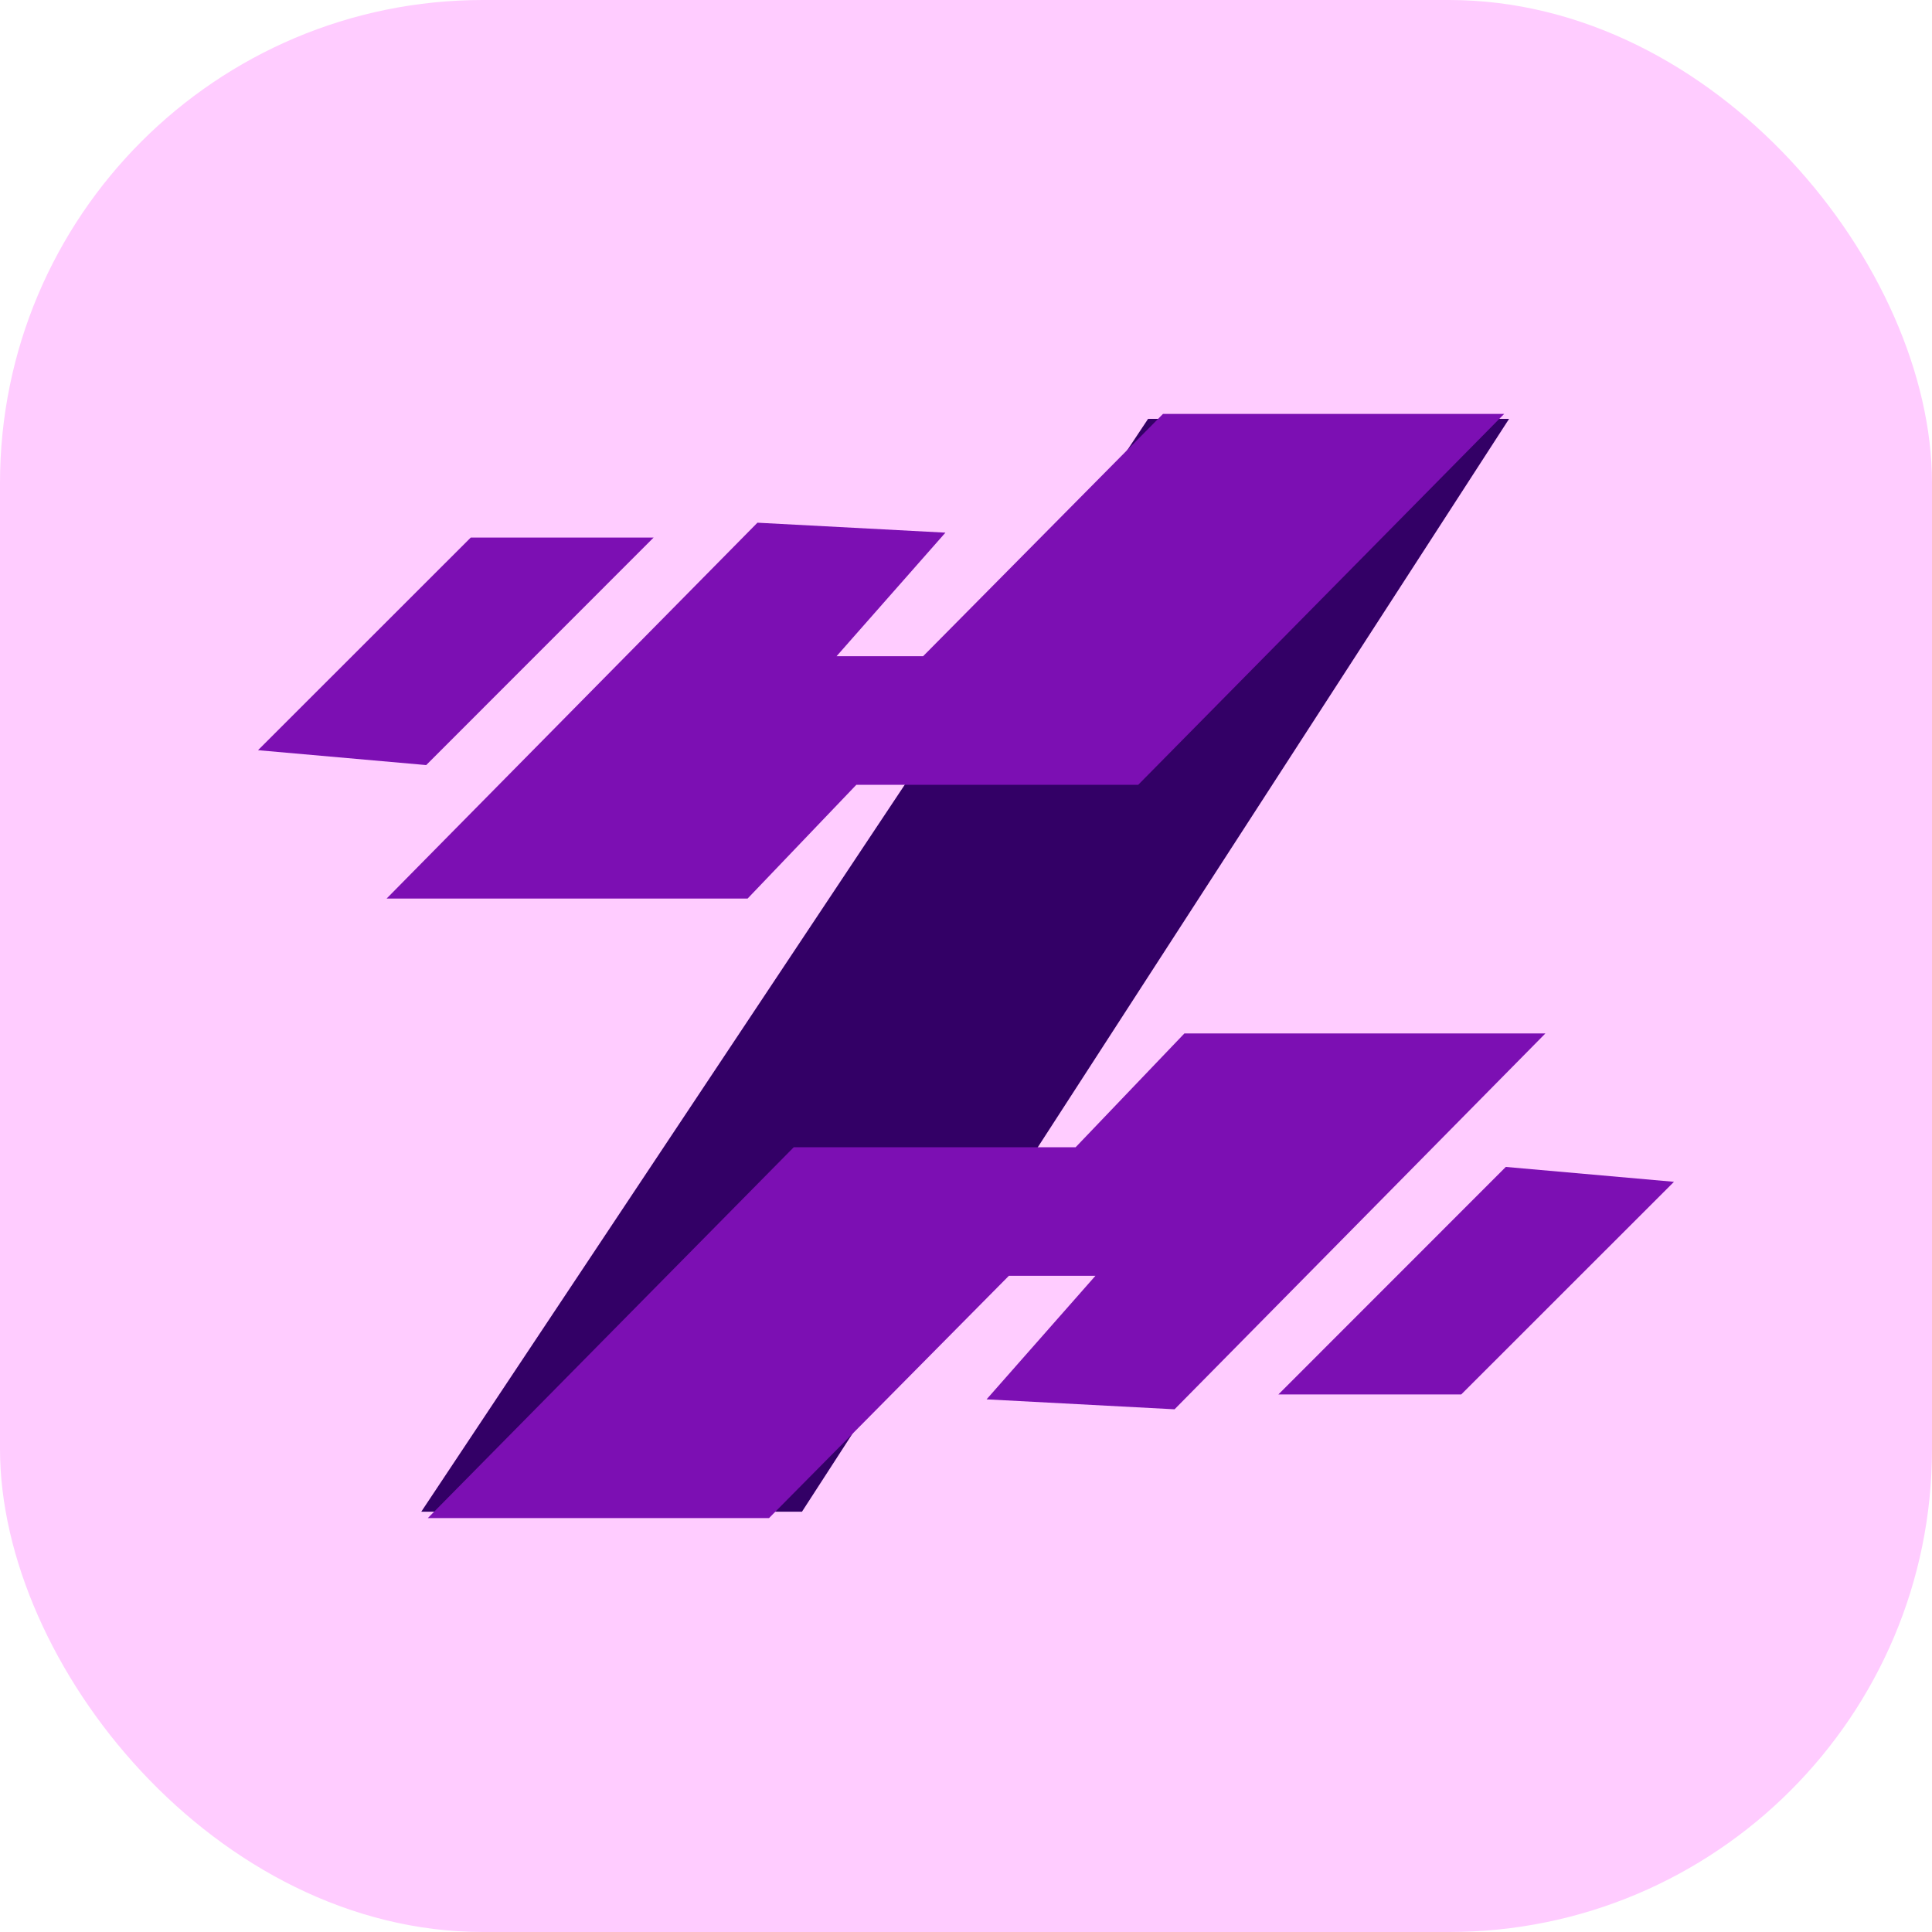 <?xml version="1.0" encoding="UTF-8"?>
<svg id="Layer_1" data-name="Layer 1" xmlns="http://www.w3.org/2000/svg" viewBox="0 0 200 200">
  <defs>
    <style>
      .cls-1 {
        fill: #7c0fb3;
      }

      .cls-2 {
        fill: #fcf;
      }

      .cls-3 {
        fill: #306;
      }
    </style>
  </defs>
  <rect class="cls-2" width="200" height="200" rx="50" ry="50"/>
  <g>
    <polygon class="cls-3" points="43.61 156.49 118.85 43.36 156.22 43.36 83.02 156.49 43.61 156.49"/>
    <g>
      <polygon class="cls-1" points="120.39 42.85 155.71 42.85 117.83 81.24 88.65 81.24 77.39 93.02 40.02 93.02 78.41 54.11 97.87 55.14 86.6 67.93 95.56 67.93 120.39 42.85"/>
      <polygon class="cls-1" points="26.71 77.66 48.73 55.65 67.66 55.65 44.12 79.2 26.71 77.66"/>
    </g>
    <g>
      <polygon class="cls-1" points="79.61 157.15 44.29 157.15 82.17 118.76 111.35 118.76 122.61 106.98 159.98 106.98 121.59 145.89 102.13 144.86 113.4 132.07 104.44 132.07 79.61 157.15"/>
      <polygon class="cls-1" points="173.29 122.34 151.27 144.35 132.34 144.35 155.88 120.8 173.29 122.34"/>
    </g>
  </g>
</svg>